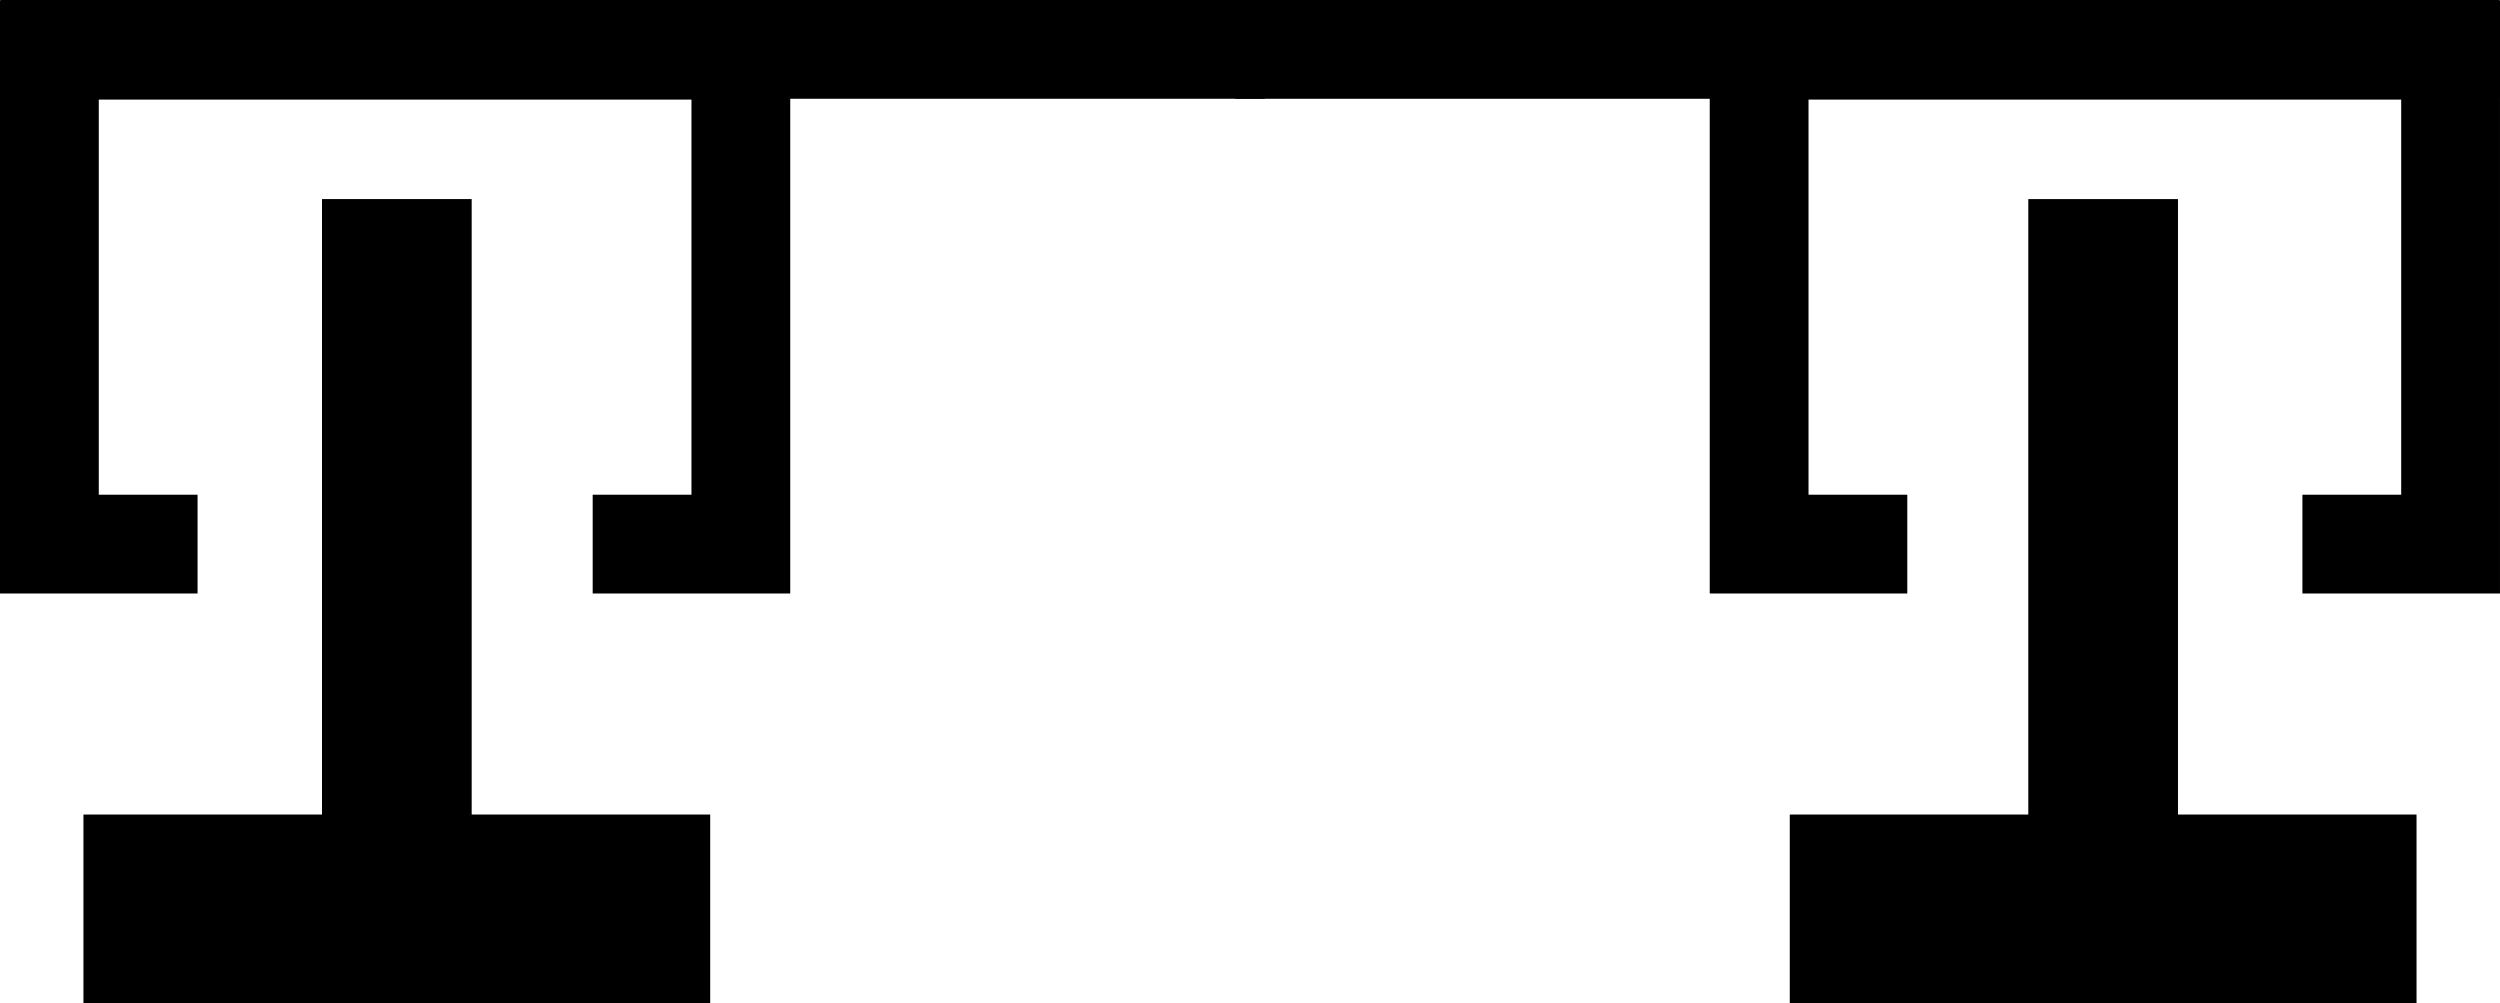 <?xml version="1.0" encoding="UTF-8" standalone="no"?>
<!-- Created with Inkscape (http://www.inkscape.org/) -->

<svg
   xmlns:dc="http://purl.org/dc/elements/1.1/"
   xmlns:cc="http://creativecommons.org/ns#"
   xmlns:rdf="http://www.w3.org/1999/02/22-rdf-syntax-ns#"
   xmlns:svg="http://www.w3.org/2000/svg"
   xmlns="http://www.w3.org/2000/svg"
   xmlns:sodipodi="http://sodipodi.sourceforge.net/DTD/sodipodi-0.dtd"
   xmlns:inkscape="http://www.inkscape.org/namespaces/inkscape"
   width="101.235"
   height="40.621"
   id="svg3017"
   version="1.1"
   inkscape:version="0.48.5 r10040"
   sodipodi:docname="left_crutch_on.svg">
  <defs
     id="defs3019" />
  <sodipodi:namedview
     id="base"
     pagecolor="#ffffff"
     bordercolor="#666666"
     borderopacity="1.0"
     inkscape:pageopacity="0.0"
     inkscape:pageshadow="2"
     inkscape:zoom="2.8284271"
     inkscape:cx="74.266867"
     inkscape:cy="23.086539"
     inkscape:document-units="px"
     inkscape:current-layer="layer1"
     showgrid="false"
     fit-margin-top="0"
     fit-margin-left="0"
     fit-margin-right="0"
     fit-margin-bottom="0"
     inkscape:window-width="1024"
     inkscape:window-height="577"
     inkscape:window-x="-8"
     inkscape:window-y="-8"
     inkscape:window-maximized="1" />
  <g
     transform="translate(-43.208,-626.823)"
     id="g3059"
     inkscape:groupmode="layer"
     inkscape:label="Left Сrutch Off"
     style="display:none">
    <rect
       y="628.262"
       x="43.218"
       height="4"
       width="51.209"
       id="rect3061"
       style="fill:#000000" />
    <polygon
       transform="matrix(0,-1,1,0,43.208,660.296)"
       id="polygon3063"
       points="12,4 28,4 28,28 12,28 12,24 8,24 8,32 32,32 32,0 8,0 8,8 12,8 " />
  </g>
  <g
     inkscape:label="Left Сrutch On"
     inkscape:groupmode="layer"
     id="layer1"
     transform="translate(-43.208,-626.823)"
     style="display:inline">
    <g
       id="g3370"
       transform="translate(0,-1.44)">
      <rect
         y="628.262"
         x="43.218"
         height="4"
         width="51.209"
         id="rect3057"
         style="fill:#000000" />
      <polygon
         transform="matrix(0,-1,1,0,43.208,660.296)"
         id="polygon3038"
         points="12,28 12,24 8,24 8,32 32,32 32,0 8,0 8,8 12,8 12,4 28,4 28,28 " />
      <rect
         y="636.324"
         x="56.247"
         height="32.559"
         width="6.061"
         id="rect3053"
         style="fill:#000000" />
      <rect
         y="661.247"
         x="46.587"
         height="7.636"
         width="25.38"
         id="rect3055"
         style="fill:#000000" />
    </g>
    <g
       id="g3364"
       transform="translate(-55.875,7.25)">
      <rect
         transform="scale(-1,1)"
         y="619.573"
         x="-200.307"
         height="4"
         width="51.209"
         id="rect3057-8"
         style="fill:#000000;display:inline" />
      <polygon
         transform="matrix(0,-1,-1,0,200.317,651.606)"
         id="polygon3038-8"
         points="28,4 28,28 12,28 12,24 8,24 8,32 32,32 32,0 8,0 8,8 12,8 12,4 "
         style="display:inline" />
      <rect
         transform="scale(-1,1)"
         y="627.635"
         x="-187.278"
         height="32.559"
         width="6.061"
         id="rect3053-2"
         style="fill:#000000;display:inline" />
      <rect
         transform="scale(-1,1)"
         y="652.557"
         x="-196.938"
         height="7.636"
         width="25.38"
         id="rect3055-4"
         style="fill:#000000;display:inline" />
    </g>
  </g>
</svg>

